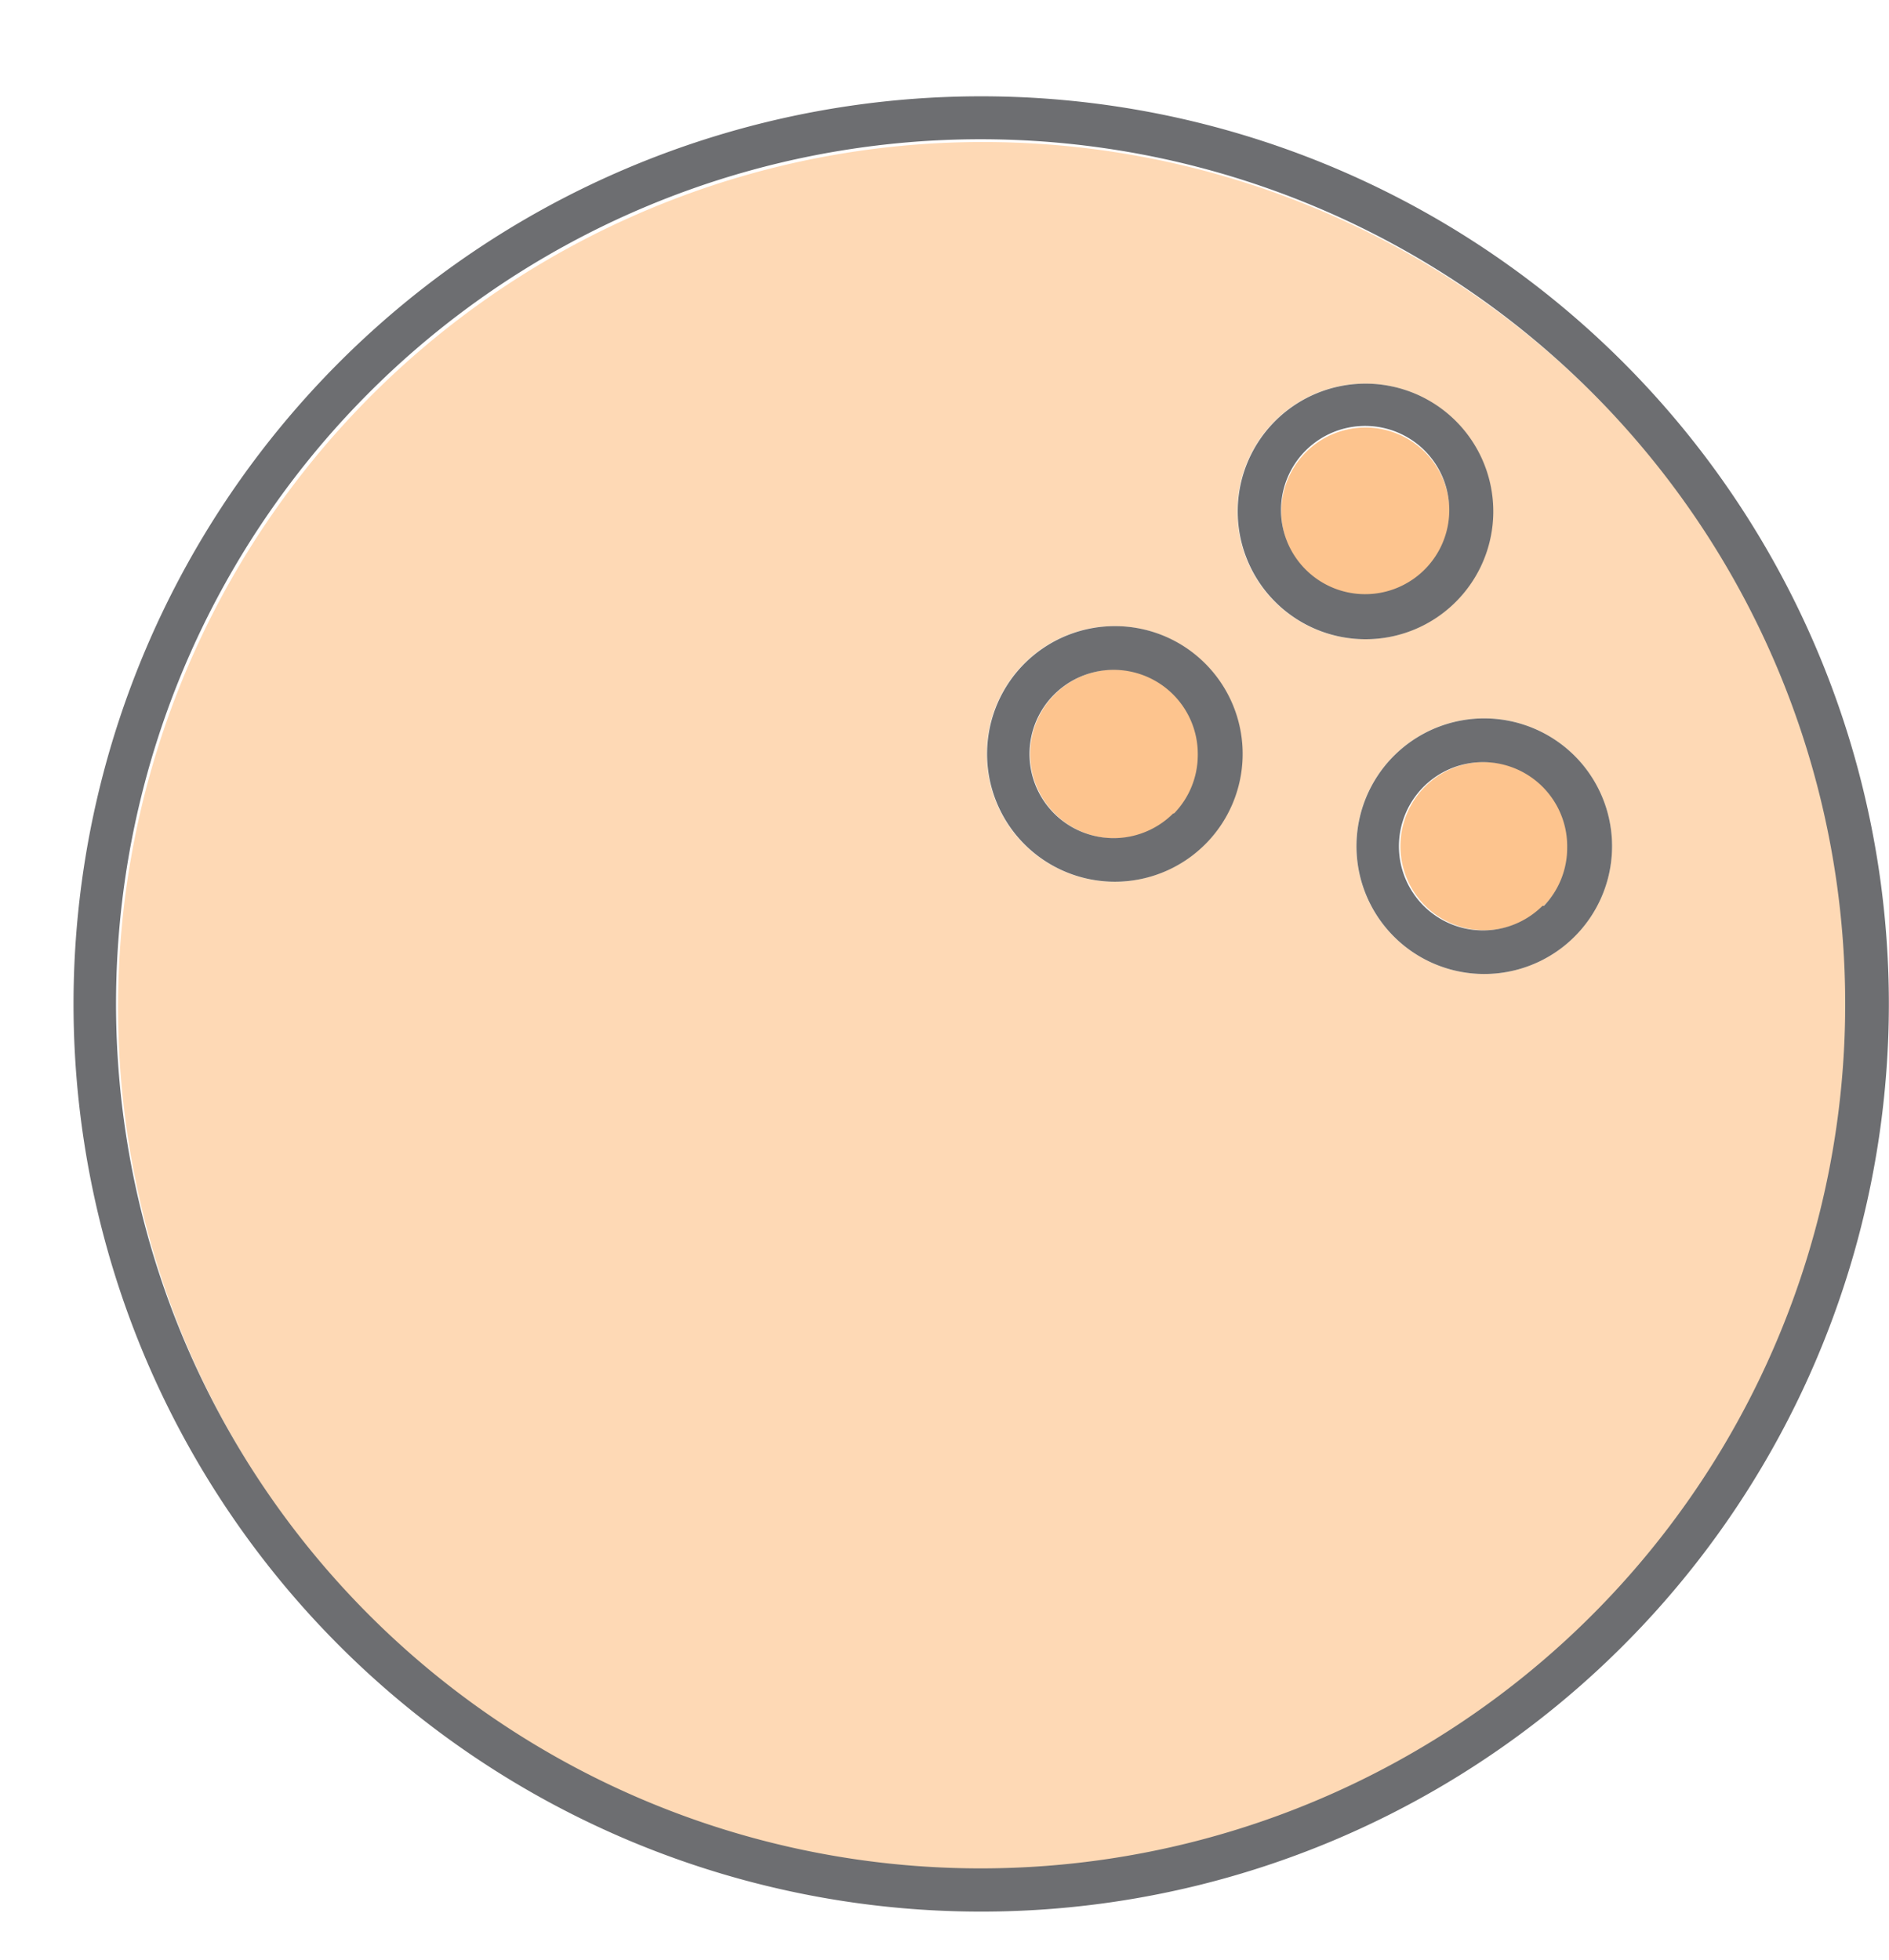 <svg xmlns="http://www.w3.org/2000/svg" viewBox="-2.686 -3.379 64.891 67.332"><title>Depositphotos_103092084_178_ic</title><g data-name="Layer 2"><g data-name="Layer 1"><path d="M19.77 3.74A29.72 29.72 0 1 0 31.1 1.5a29.6 29.6 0 0 0-11.33 2.24zM48.3 21.3a4.39 4.39 0 1 1-3.1 1.28 4.38 4.38 0 0 1 3.1-1.28zm-12.69-3.17a4.39 4.39 0 1 1-3.11 1.28 4.36 4.36 0 0 1 3.11-1.28zm8.6-8.33a4.39 4.39 0 1 1-3.1 1.28 4.38 4.38 0 0 1 3.1-1.28z" fill="#fed9b5" fill-rule="evenodd"/><path d="M46.26 12.15a2.89 2.89 0 1 0 .85 2 2.9 2.9 0 0 0-.85-2z" fill="#fdc48e" fill-rule="evenodd"/><path d="M50.35 23.64a2.89 2.89 0 1 0 .85 2 2.88 2.88 0 0 0-.85-2z" fill="#fdc48e" fill-rule="evenodd"/><path d="M37.65 20.47a2.9 2.9 0 1 0 .85 2 2.9 2.9 0 0 0-.85-2z" fill="#fdc48e" fill-rule="evenodd"/><path d="M59.84 19.21A31.18 31.18 0 1 0 62.2 31.1a31.17 31.17 0 0 0-2.36-11.89zm-1.38 23.21A29.7 29.7 0 1 1 60.7 31.1a29.62 29.62 0 0 1-2.24 11.32z" fill="#6d6e71"/><path d="M47.32 17.3a4.39 4.39 0 1 0-3.11 1.28 4.38 4.38 0 0 0 3.11-1.28zm-6-3.11a2.89 2.89 0 1 1 .85 2 2.88 2.88 0 0 1-.85-2z" fill="#6d6e71"/><path d="M35.61 18.13a4.39 4.39 0 1 0 3.11 1.29 4.38 4.38 0 0 0-3.11-1.29zm2 6.44a2.89 2.89 0 1 1 .85-2 2.88 2.88 0 0 1-.81 1.99z" fill="#6d6e71"/><path d="M48.3 21.3a4.39 4.39 0 1 0 3.11 1.29 4.4 4.4 0 0 0-3.11-1.29zm2 6.44a2.89 2.89 0 1 1 .85-2 2.88 2.88 0 0 1-.8 2z" fill="#6d6e71"/></g></g></svg>